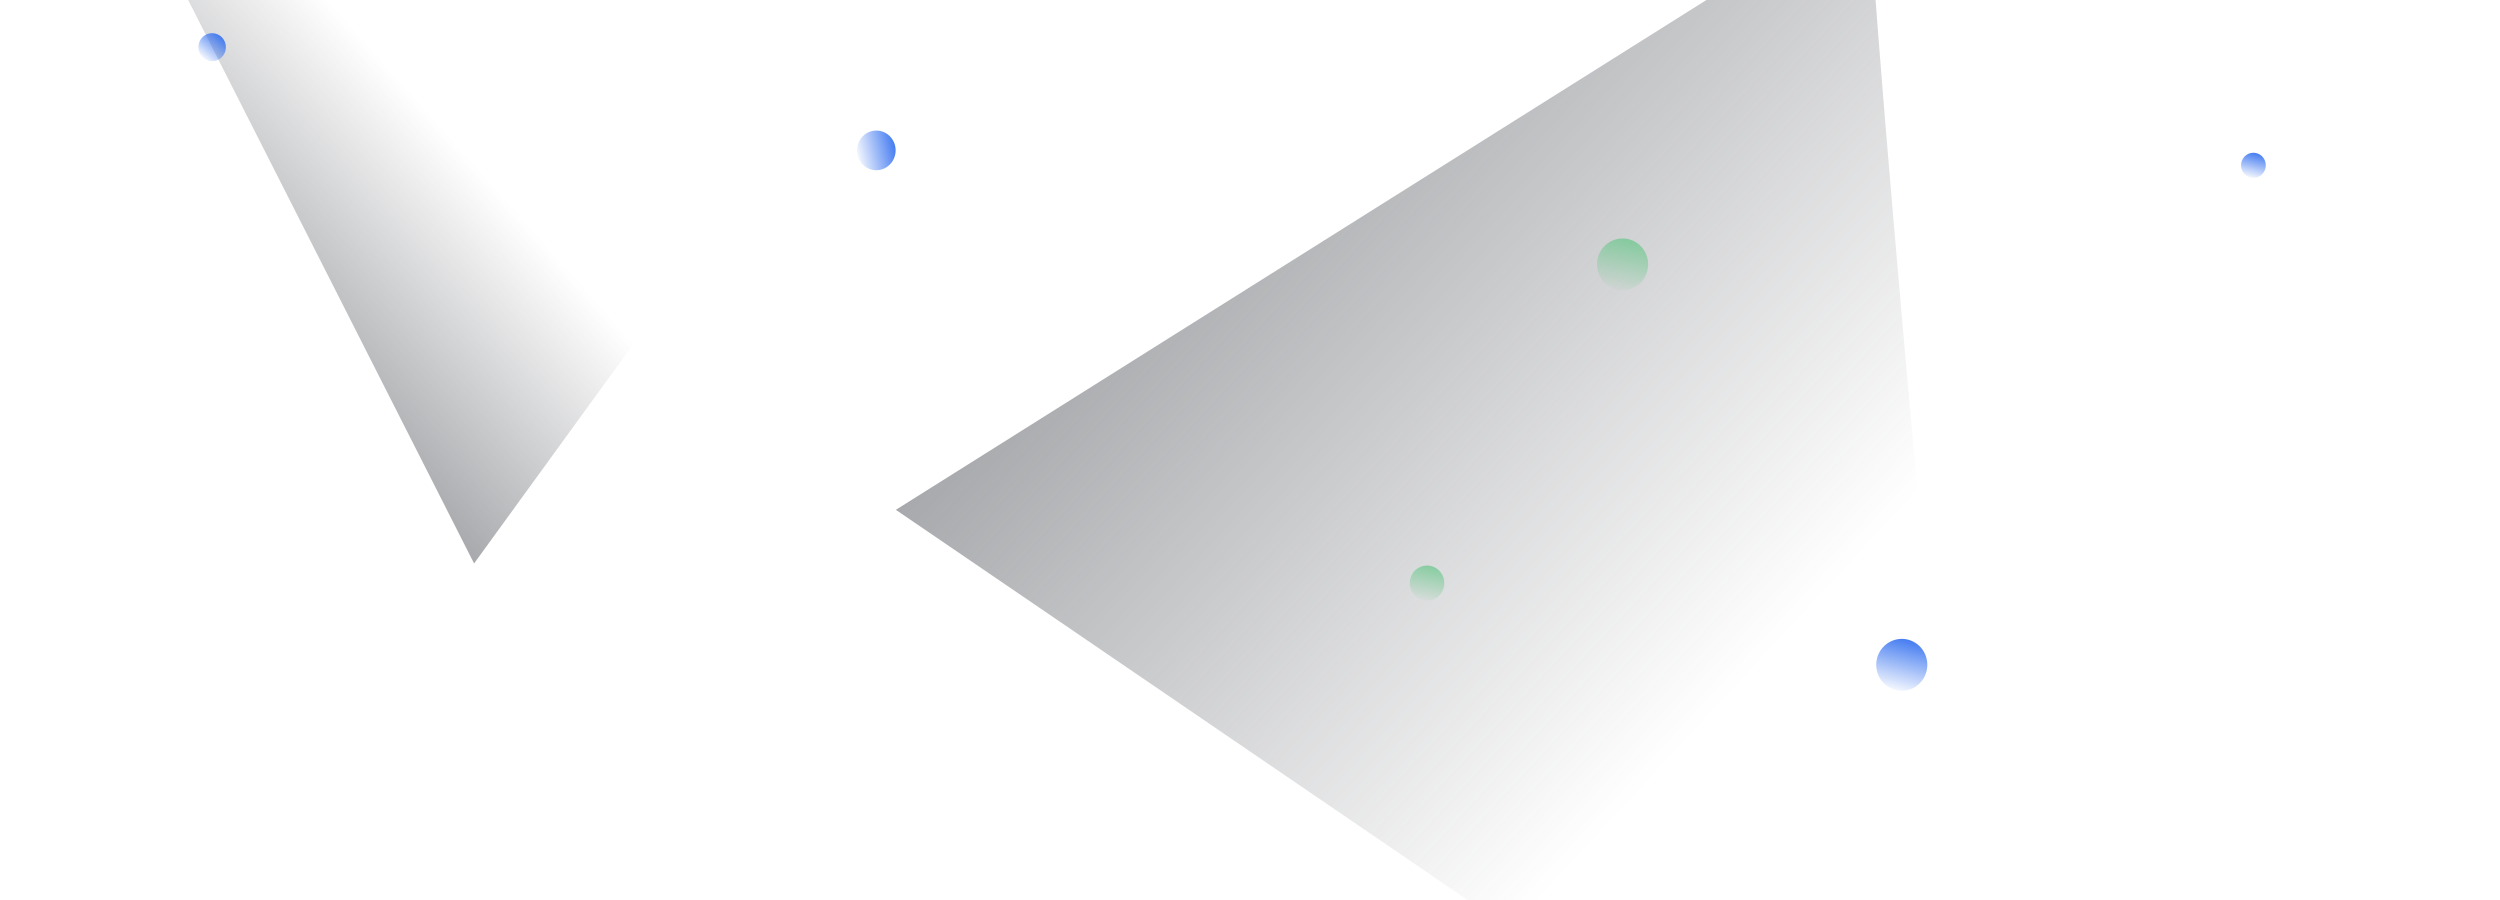 <svg width="1361" height="490" viewBox="0 0 1361 490" fill="none" xmlns="http://www.w3.org/2000/svg">
<path d="M1018.52 -56.32C1012.4 -47.718 1083.65 686.187 1079.74 682.4C1075.83 678.612 487.702 277.548 487.702 277.548L1018.52 -56.32Z" fill="url(#paint0_linear)" fill-opacity="0.5"/>
<path d="M75.54 -53.012C80.597 -48.638 414.578 93.222 412.041 95.58C409.504 97.938 258.092 306.737 258.092 306.737L75.54 -53.012Z" fill="url(#paint1_linear)" fill-opacity="0.5"/>
<path d="M113.854 33.106C117.893 34.038 121.898 31.466 122.8 27.362C123.702 23.259 121.159 19.177 117.121 18.245C113.083 17.314 109.077 19.885 108.175 23.989C107.273 28.093 109.816 32.175 113.854 33.106Z" fill="url(#paint2_linear)"/>
<path d="M1038.44 375.697C1045.93 373.941 1050.6 366.355 1048.88 358.753C1047.16 351.15 1039.7 346.41 1032.22 348.166C1024.73 349.921 1020.05 357.507 1021.77 365.11C1023.49 372.712 1030.95 377.452 1038.44 375.697Z" fill="url(#paint3_linear)"/>
<path opacity="0.75" d="M886.436 157.71C893.922 155.954 898.597 148.368 896.878 140.766C895.159 133.163 887.697 128.423 880.211 130.179C872.725 131.934 868.05 139.52 869.769 147.123C871.488 154.725 878.95 159.465 886.436 157.71Z" fill="url(#paint4_linear)"/>
<path opacity="0.75" d="M778.971 326.74C784.03 325.554 787.19 320.427 786.028 315.288C784.866 310.15 779.823 306.947 774.764 308.133C769.705 309.32 766.545 314.447 767.707 319.585C768.869 324.723 773.912 327.927 778.971 326.74Z" fill="url(#paint5_linear)"/>
<path d="M1228.27 96.682C1231.9 95.831 1234.17 92.151 1233.33 88.463C1232.5 84.775 1228.88 82.476 1225.25 83.328C1221.62 84.179 1219.35 87.859 1220.18 91.547C1221.02 95.235 1224.64 97.534 1228.27 96.682Z" fill="url(#paint6_linear)"/>
<path d="M466.855 79.299C468.251 73.509 473.953 69.97 479.59 71.395C485.228 72.82 488.667 78.669 487.271 84.46C485.875 90.25 480.174 93.789 474.536 92.364C468.898 90.939 465.46 85.09 466.855 79.299Z" fill="url(#paint7_linear)"/>
<defs>
<linearGradient id="paint0_linear" x1="694.915" y1="54.274" x2="989.283" y2="327.467" gradientUnits="userSpaceOnUse">
<stop stop-color="#505359"/>
<stop offset="1" stop-color="#505359" stop-opacity="0"/>
</linearGradient>
<linearGradient id="paint1_linear" x1="129.073" y1="161.942" x2="237.055" y2="65.725" gradientUnits="userSpaceOnUse">
<stop stop-color="#505359"/>
<stop offset="1" stop-color="#505359" stop-opacity="0"/>
</linearGradient>
<linearGradient id="paint2_linear" x1="109.877" y1="32.189" x2="120.846" y2="19.241" gradientUnits="userSpaceOnUse">
<stop stop-color="#3C77F0" stop-opacity="0"/>
<stop offset="1" stop-color="#3C76F0"/>
</linearGradient>
<linearGradient id="paint3_linear" x1="1031.07" y1="377.426" x2="1038.9" y2="346.693" gradientUnits="userSpaceOnUse">
<stop stop-color="#3C76F0" stop-opacity="0"/>
<stop offset="1" stop-color="#3C76F0"/>
</linearGradient>
<linearGradient id="paint4_linear" x1="879.064" y1="159.439" x2="886.9" y2="128.706" gradientUnits="userSpaceOnUse">
<stop stop-color="#66C789" stop-opacity="0"/>
<stop offset="1" stop-color="#66C789"/>
</linearGradient>
<linearGradient id="paint5_linear" x1="773.989" y1="327.909" x2="779.285" y2="307.138" gradientUnits="userSpaceOnUse">
<stop stop-color="#66C789" stop-opacity="0"/>
<stop offset="1" stop-color="#66C789"/>
</linearGradient>
<linearGradient id="paint6_linear" x1="1224.69" y1="97.521" x2="1228.49" y2="82.613" gradientUnits="userSpaceOnUse">
<stop stop-color="#3C76F0" stop-opacity="0"/>
<stop offset="1" stop-color="#3C76F0"/>
</linearGradient>
<linearGradient id="paint7_linear" x1="465.481" y1="85.002" x2="488.55" y2="79.737" gradientUnits="userSpaceOnUse">
<stop stop-color="#3C76F0" stop-opacity="0"/>
<stop offset="1" stop-color="#3C76F0"/>
</linearGradient>
</defs>
</svg>
